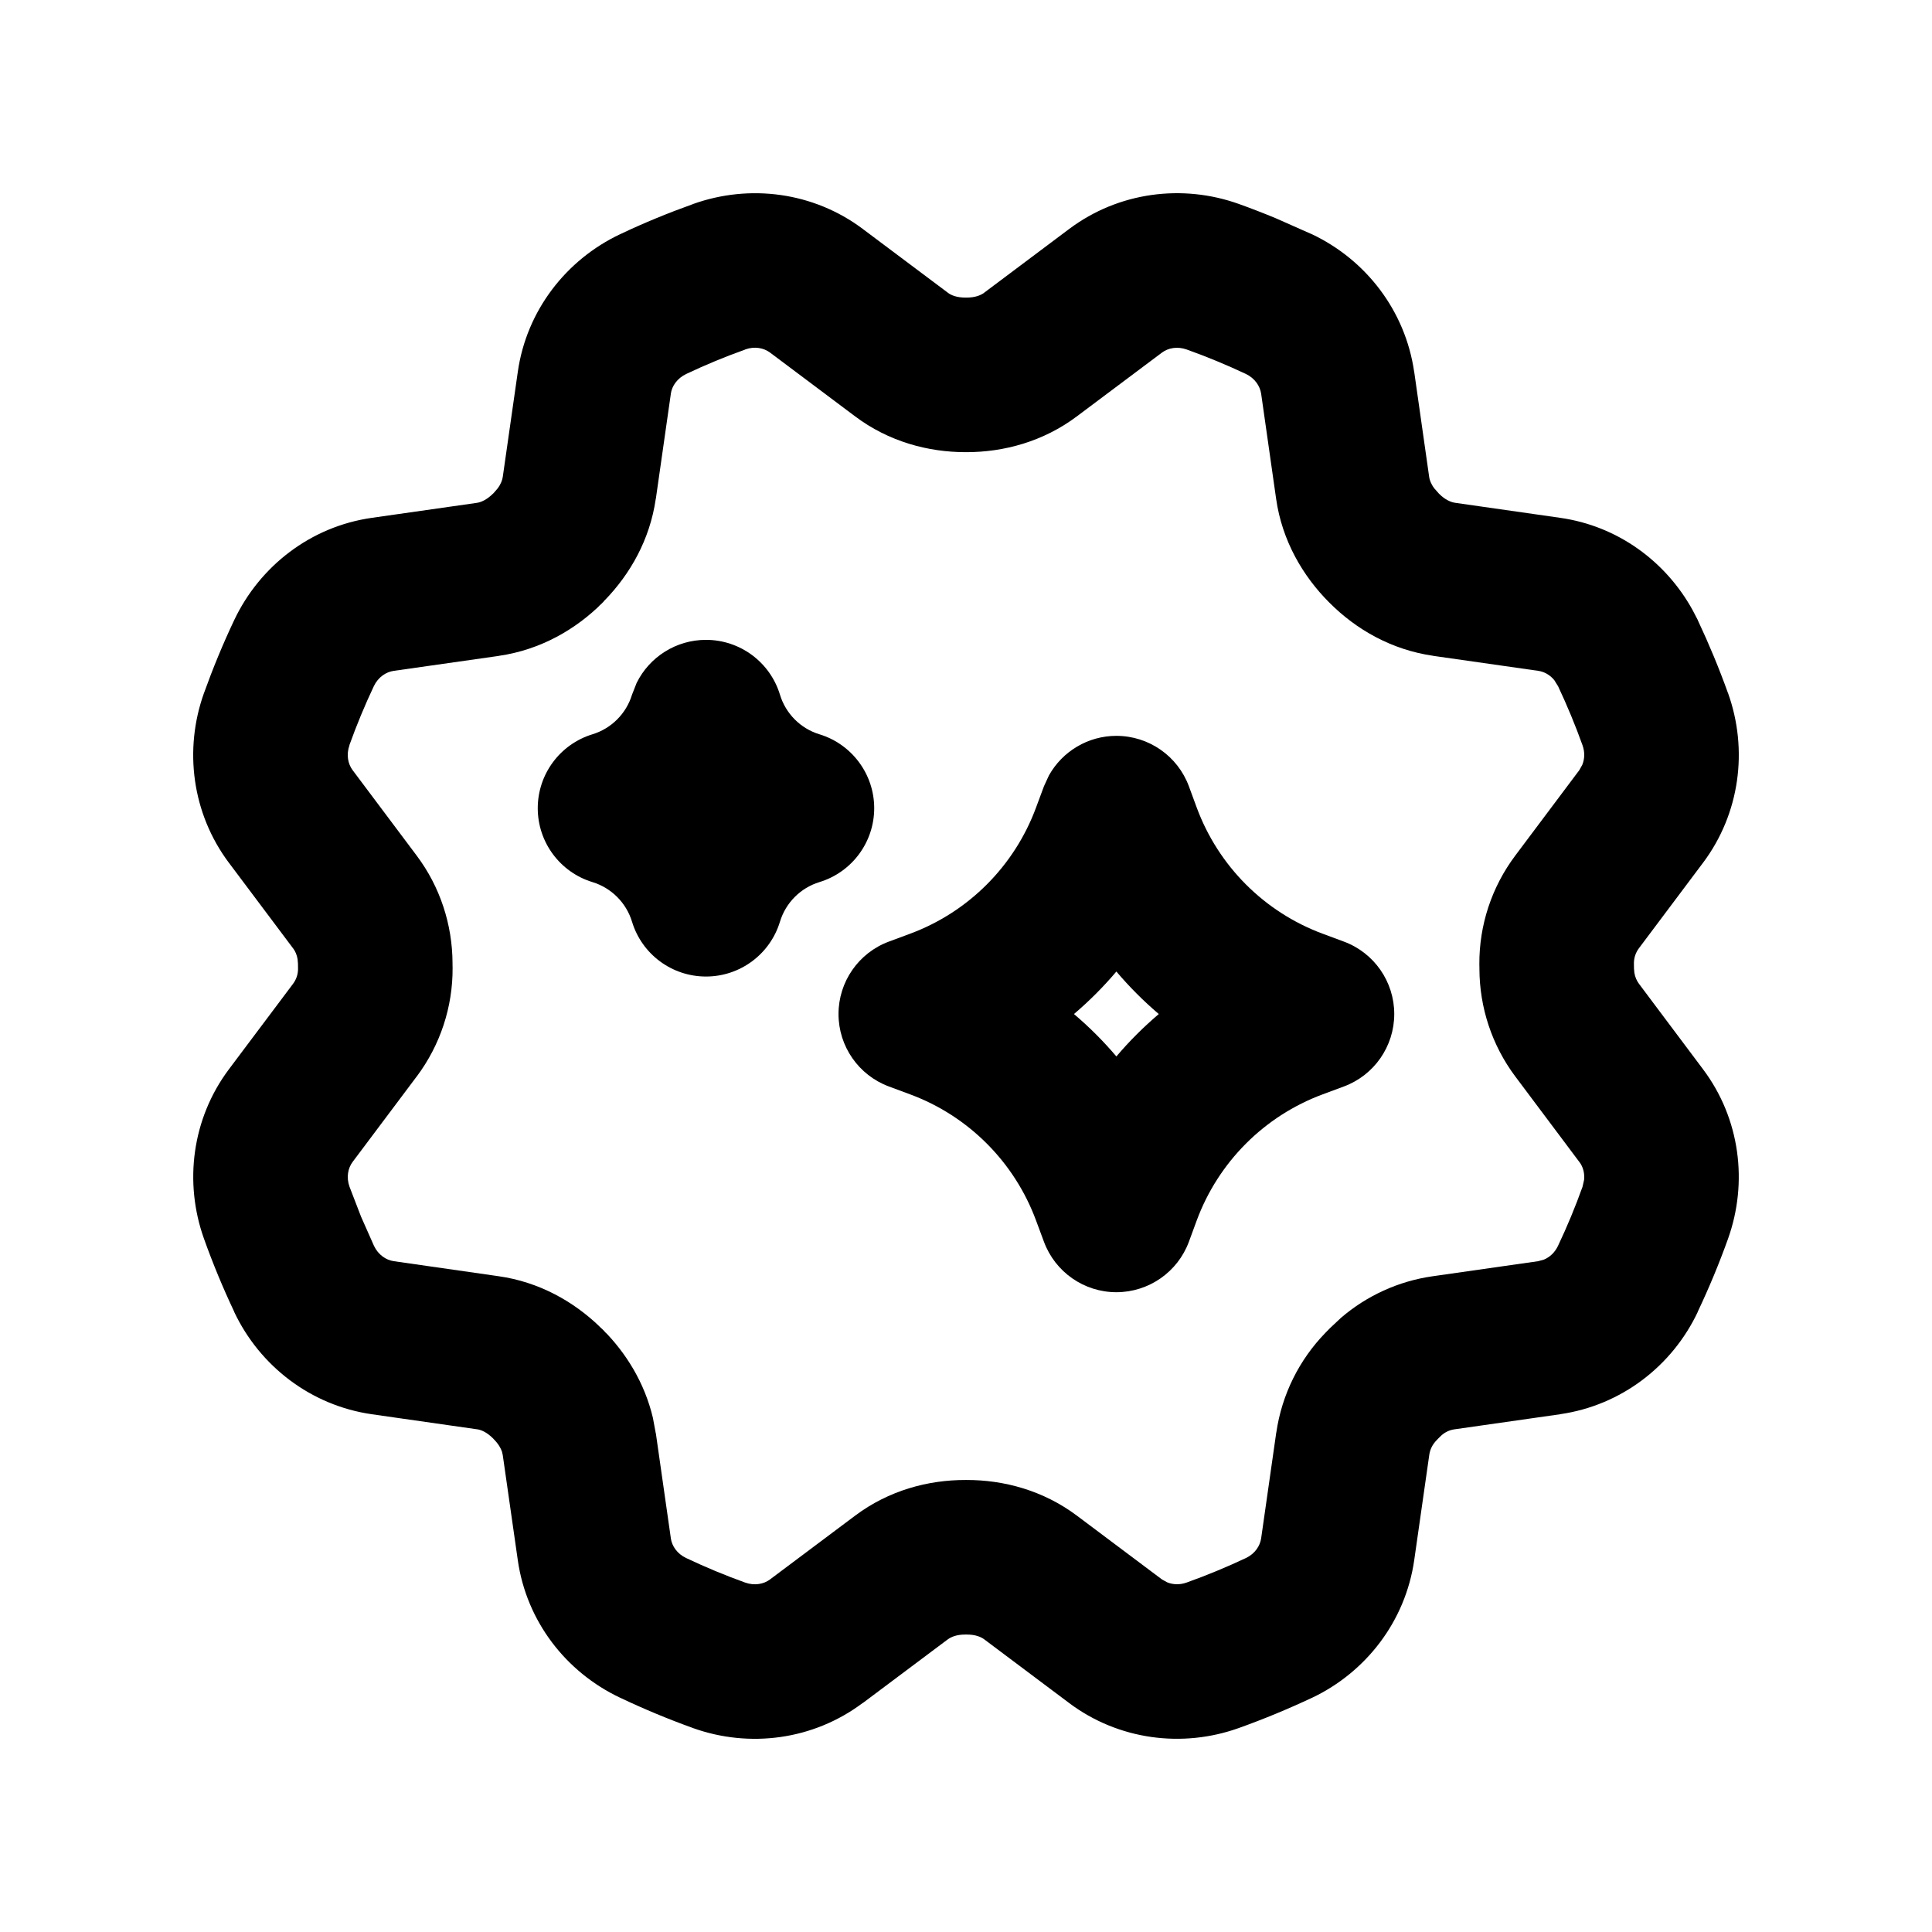 <svg width="80" height="80" viewBox="0 0 80 80" fill="none" xmlns="http://www.w3.org/2000/svg">
<path d="M44.275 9.479C46.325 7.944 48.97 7.612 51.297 8.445C51.815 8.63 52.325 8.829 52.829 9.038L54.319 9.698L54.329 9.701C56.562 10.761 58.192 12.867 58.557 15.395L58.56 15.401L59.179 19.748V19.754C59.196 19.872 59.252 20.036 59.391 20.223L59.563 20.417L59.588 20.445C59.839 20.697 60.079 20.794 60.254 20.82L64.604 21.442C66.988 21.78 68.977 23.247 70.088 25.264L70.301 25.673L70.304 25.685C70.765 26.666 71.184 27.672 71.554 28.704L71.557 28.707C72.39 31.041 72.051 33.681 70.519 35.726L70.516 35.729L67.863 39.267C67.733 39.44 67.659 39.652 67.657 39.876C67.66 39.978 67.66 40.064 67.66 40.107L67.676 40.282C67.704 40.453 67.771 40.608 67.866 40.736L70.519 44.276C72.059 46.326 72.385 48.969 71.554 51.295C71.186 52.323 70.765 53.335 70.298 54.32L70.301 54.323C69.243 56.563 67.134 58.193 64.607 58.558L64.601 58.561L60.222 59.186C60.003 59.217 59.799 59.319 59.638 59.483L59.547 59.573C59.528 59.594 59.508 59.615 59.488 59.636C59.317 59.808 59.216 60.017 59.185 60.23L58.56 64.601C58.196 67.136 56.561 69.242 54.329 70.302L54.319 70.305C53.337 70.767 52.325 71.186 51.294 71.555C48.962 72.389 46.318 72.052 44.272 70.52L44.269 70.517L40.757 67.883C40.624 67.783 40.389 67.681 40.025 67.683H39.975C39.611 67.681 39.379 67.784 39.247 67.883L39.241 67.886L35.725 70.52L35.722 70.517C33.671 72.056 31.029 72.388 28.703 71.558L28.697 71.555C27.673 71.187 26.663 70.766 25.675 70.298C23.437 69.241 21.802 67.136 21.441 64.605L20.819 60.258L20.788 60.117C20.738 59.964 20.632 59.78 20.438 59.586C20.43 59.578 20.423 59.568 20.416 59.561C20.152 59.298 19.917 59.206 19.756 59.183H19.747L15.397 58.561C12.867 58.197 10.756 56.564 9.697 54.323L9.7 54.32C9.23 53.328 8.813 52.318 8.447 51.295C7.615 48.969 7.943 46.322 9.481 44.273L12.138 40.732C12.273 40.55 12.342 40.335 12.341 40.114C12.339 40.022 12.338 39.942 12.338 39.898L12.322 39.717C12.294 39.542 12.228 39.389 12.138 39.27L12.134 39.267L9.481 35.729L9.478 35.726C7.943 33.676 7.613 31.032 8.444 28.704L8.447 28.698C8.813 27.678 9.229 26.667 9.7 25.673C10.759 23.442 12.861 21.802 15.4 21.442L19.741 20.823C19.913 20.798 20.154 20.7 20.416 20.439C20.422 20.433 20.429 20.428 20.435 20.423L20.603 20.229C20.744 20.041 20.801 19.872 20.819 19.745L21.441 15.398C21.802 12.86 23.444 10.754 25.678 9.698C26.669 9.228 27.677 8.815 28.703 8.448L28.706 8.445C31.035 7.614 33.676 7.944 35.725 9.479L35.728 9.482L39.244 12.117L39.254 12.126C39.38 12.221 39.613 12.323 39.982 12.323H40.019C40.383 12.323 40.616 12.223 40.75 12.123L40.757 12.117L44.275 9.479ZM49.141 14.473C48.754 14.334 48.374 14.406 48.113 14.601L44.594 17.238C43.198 18.287 41.564 18.723 40.019 18.723H39.982C38.439 18.723 36.797 18.289 35.397 17.232L31.888 14.601C31.627 14.406 31.248 14.33 30.857 14.47L30.86 14.473C30.025 14.771 29.211 15.108 28.416 15.485C28.043 15.662 27.823 15.983 27.778 16.301V16.307L27.157 20.654L27.153 20.66C26.91 22.348 26.092 23.773 25.044 24.854C25.053 24.845 25.06 24.833 25.069 24.823C25.04 24.855 25.012 24.888 24.982 24.92C24.991 24.91 25.002 24.9 25.013 24.889C24.997 24.904 24.984 24.923 24.969 24.939L24.96 24.948L24.941 24.96L24.944 24.963C23.849 26.059 22.383 26.908 20.657 27.157L20.65 27.16L16.303 27.779C15.986 27.824 15.661 28.035 15.481 28.41C15.107 29.201 14.768 30.018 14.469 30.851L14.472 30.854C14.332 31.247 14.406 31.629 14.6 31.889L17.247 35.42C18.23 36.724 18.732 38.296 18.738 39.876V39.948L18.741 40.07C18.752 41.695 18.23 43.272 17.26 44.57L17.256 44.573L14.6 48.114C14.409 48.369 14.333 48.75 14.472 49.139L14.95 50.379L15.485 51.586C15.659 51.954 15.979 52.176 16.306 52.223L20.644 52.845C22.33 53.083 23.76 53.897 24.841 54.942C24.832 54.934 24.822 54.928 24.813 54.92C24.844 54.947 24.873 54.976 24.903 55.004C24.893 54.995 24.883 54.983 24.872 54.973C24.89 54.99 24.908 55.006 24.925 55.023C24.938 55.036 24.953 55.048 24.966 55.061C25.922 56.017 26.691 57.257 27.035 58.708L27.153 59.345L27.157 59.348L27.778 63.695V63.701C27.824 64.02 28.04 64.339 28.41 64.514C29.206 64.891 30.023 65.232 30.85 65.529C31.243 65.67 31.627 65.595 31.885 65.401L31.888 65.398L35.404 62.764C36.799 61.715 38.435 61.279 39.985 61.283H40.016C41.566 61.279 43.202 61.716 44.597 62.764L48.11 65.398L48.329 65.52C48.566 65.618 48.851 65.632 49.138 65.529C49.969 65.232 50.79 64.892 51.594 64.514C51.965 64.334 52.176 64.016 52.222 63.695L52.847 59.32L52.85 59.314C53.078 57.744 53.798 56.303 54.888 55.183C54.962 55.104 55.034 55.033 55.079 54.989L55.522 54.573C56.593 53.651 57.907 53.05 59.316 52.848L63.694 52.223L63.932 52.157C64.168 52.059 64.382 51.866 64.513 51.589L64.516 51.583C64.893 50.789 65.231 49.973 65.529 49.142L65.594 48.854C65.623 48.573 65.547 48.311 65.401 48.117L65.397 48.114L62.744 44.573C61.776 43.28 61.265 41.717 61.26 40.126V40.07C61.258 40.025 61.257 39.98 61.257 39.935C61.246 38.31 61.767 36.727 62.748 35.423L65.397 31.889L65.519 31.67C65.616 31.434 65.632 31.15 65.529 30.86C65.234 30.036 64.896 29.222 64.519 28.42L64.36 28.164C64.178 27.94 63.936 27.813 63.701 27.779L59.344 27.157L59.338 27.154C57.622 26.906 56.156 26.067 55.057 24.963L55.035 24.942C53.948 23.853 53.087 22.388 52.841 20.651L52.222 16.307C52.175 15.985 51.959 15.66 51.585 15.482C50.782 15.105 49.967 14.768 49.141 14.473ZM20.328 59.473C20.323 59.467 20.317 59.459 20.313 59.455L20.294 59.433C20.303 59.443 20.314 59.458 20.328 59.473ZM25.11 55.22C25.13 55.244 25.098 55.202 25.066 55.167C25.052 55.152 25.03 55.133 25.006 55.108C25.065 55.169 25.107 55.217 25.11 55.22ZM24.791 25.104C24.801 25.095 24.819 25.081 24.831 25.07C24.845 25.058 24.861 25.036 24.885 25.014C24.833 25.062 24.797 25.099 24.791 25.104Z" fill="black"/>
<path d="M46.227 30.47C47.566 30.47 48.766 31.304 49.23 32.56L49.552 33.435C50.447 35.859 52.354 37.768 54.771 38.664L55.646 38.989C56.901 39.454 57.733 40.651 57.733 41.989C57.733 43.327 56.9 44.524 55.646 44.989L54.771 45.314C52.355 46.209 50.447 48.119 49.552 50.542L49.23 51.417C48.766 52.673 47.566 53.507 46.227 53.508C44.888 53.508 43.692 52.673 43.227 51.417L42.902 50.542C42.007 48.119 40.1 46.209 37.683 45.314L36.808 44.989C35.554 44.524 34.721 43.327 34.721 41.989C34.721 40.651 35.553 39.454 36.808 38.989L37.683 38.664C40.1 37.768 42.007 35.859 42.902 33.435L43.227 32.56L43.433 32.111C43.992 31.109 45.055 30.47 46.227 30.47ZM46.227 40.229C45.69 40.863 45.103 41.451 44.471 41.989C45.103 42.526 45.69 43.112 46.227 43.745C46.764 43.112 47.351 42.526 47.983 41.989C47.351 41.451 46.764 40.863 46.227 40.229Z" fill="black"/>
<path d="M29.233 26.495C30.642 26.495 31.886 27.416 32.296 28.764C32.535 29.552 33.148 30.166 33.93 30.405C35.277 30.815 36.199 32.059 36.199 33.467C36.198 34.875 35.276 36.116 33.93 36.526C33.149 36.765 32.535 37.38 32.296 38.167C31.886 39.515 30.642 40.436 29.233 40.436C27.824 40.436 26.58 39.515 26.171 38.167C25.931 37.38 25.315 36.765 24.533 36.526C23.187 36.116 22.268 34.874 22.267 33.467C22.267 32.059 23.187 30.816 24.533 30.405C25.315 30.166 25.931 29.552 26.171 28.764L26.361 28.28C26.893 27.2 28 26.495 29.233 26.495Z" fill="black"/>
</svg>
